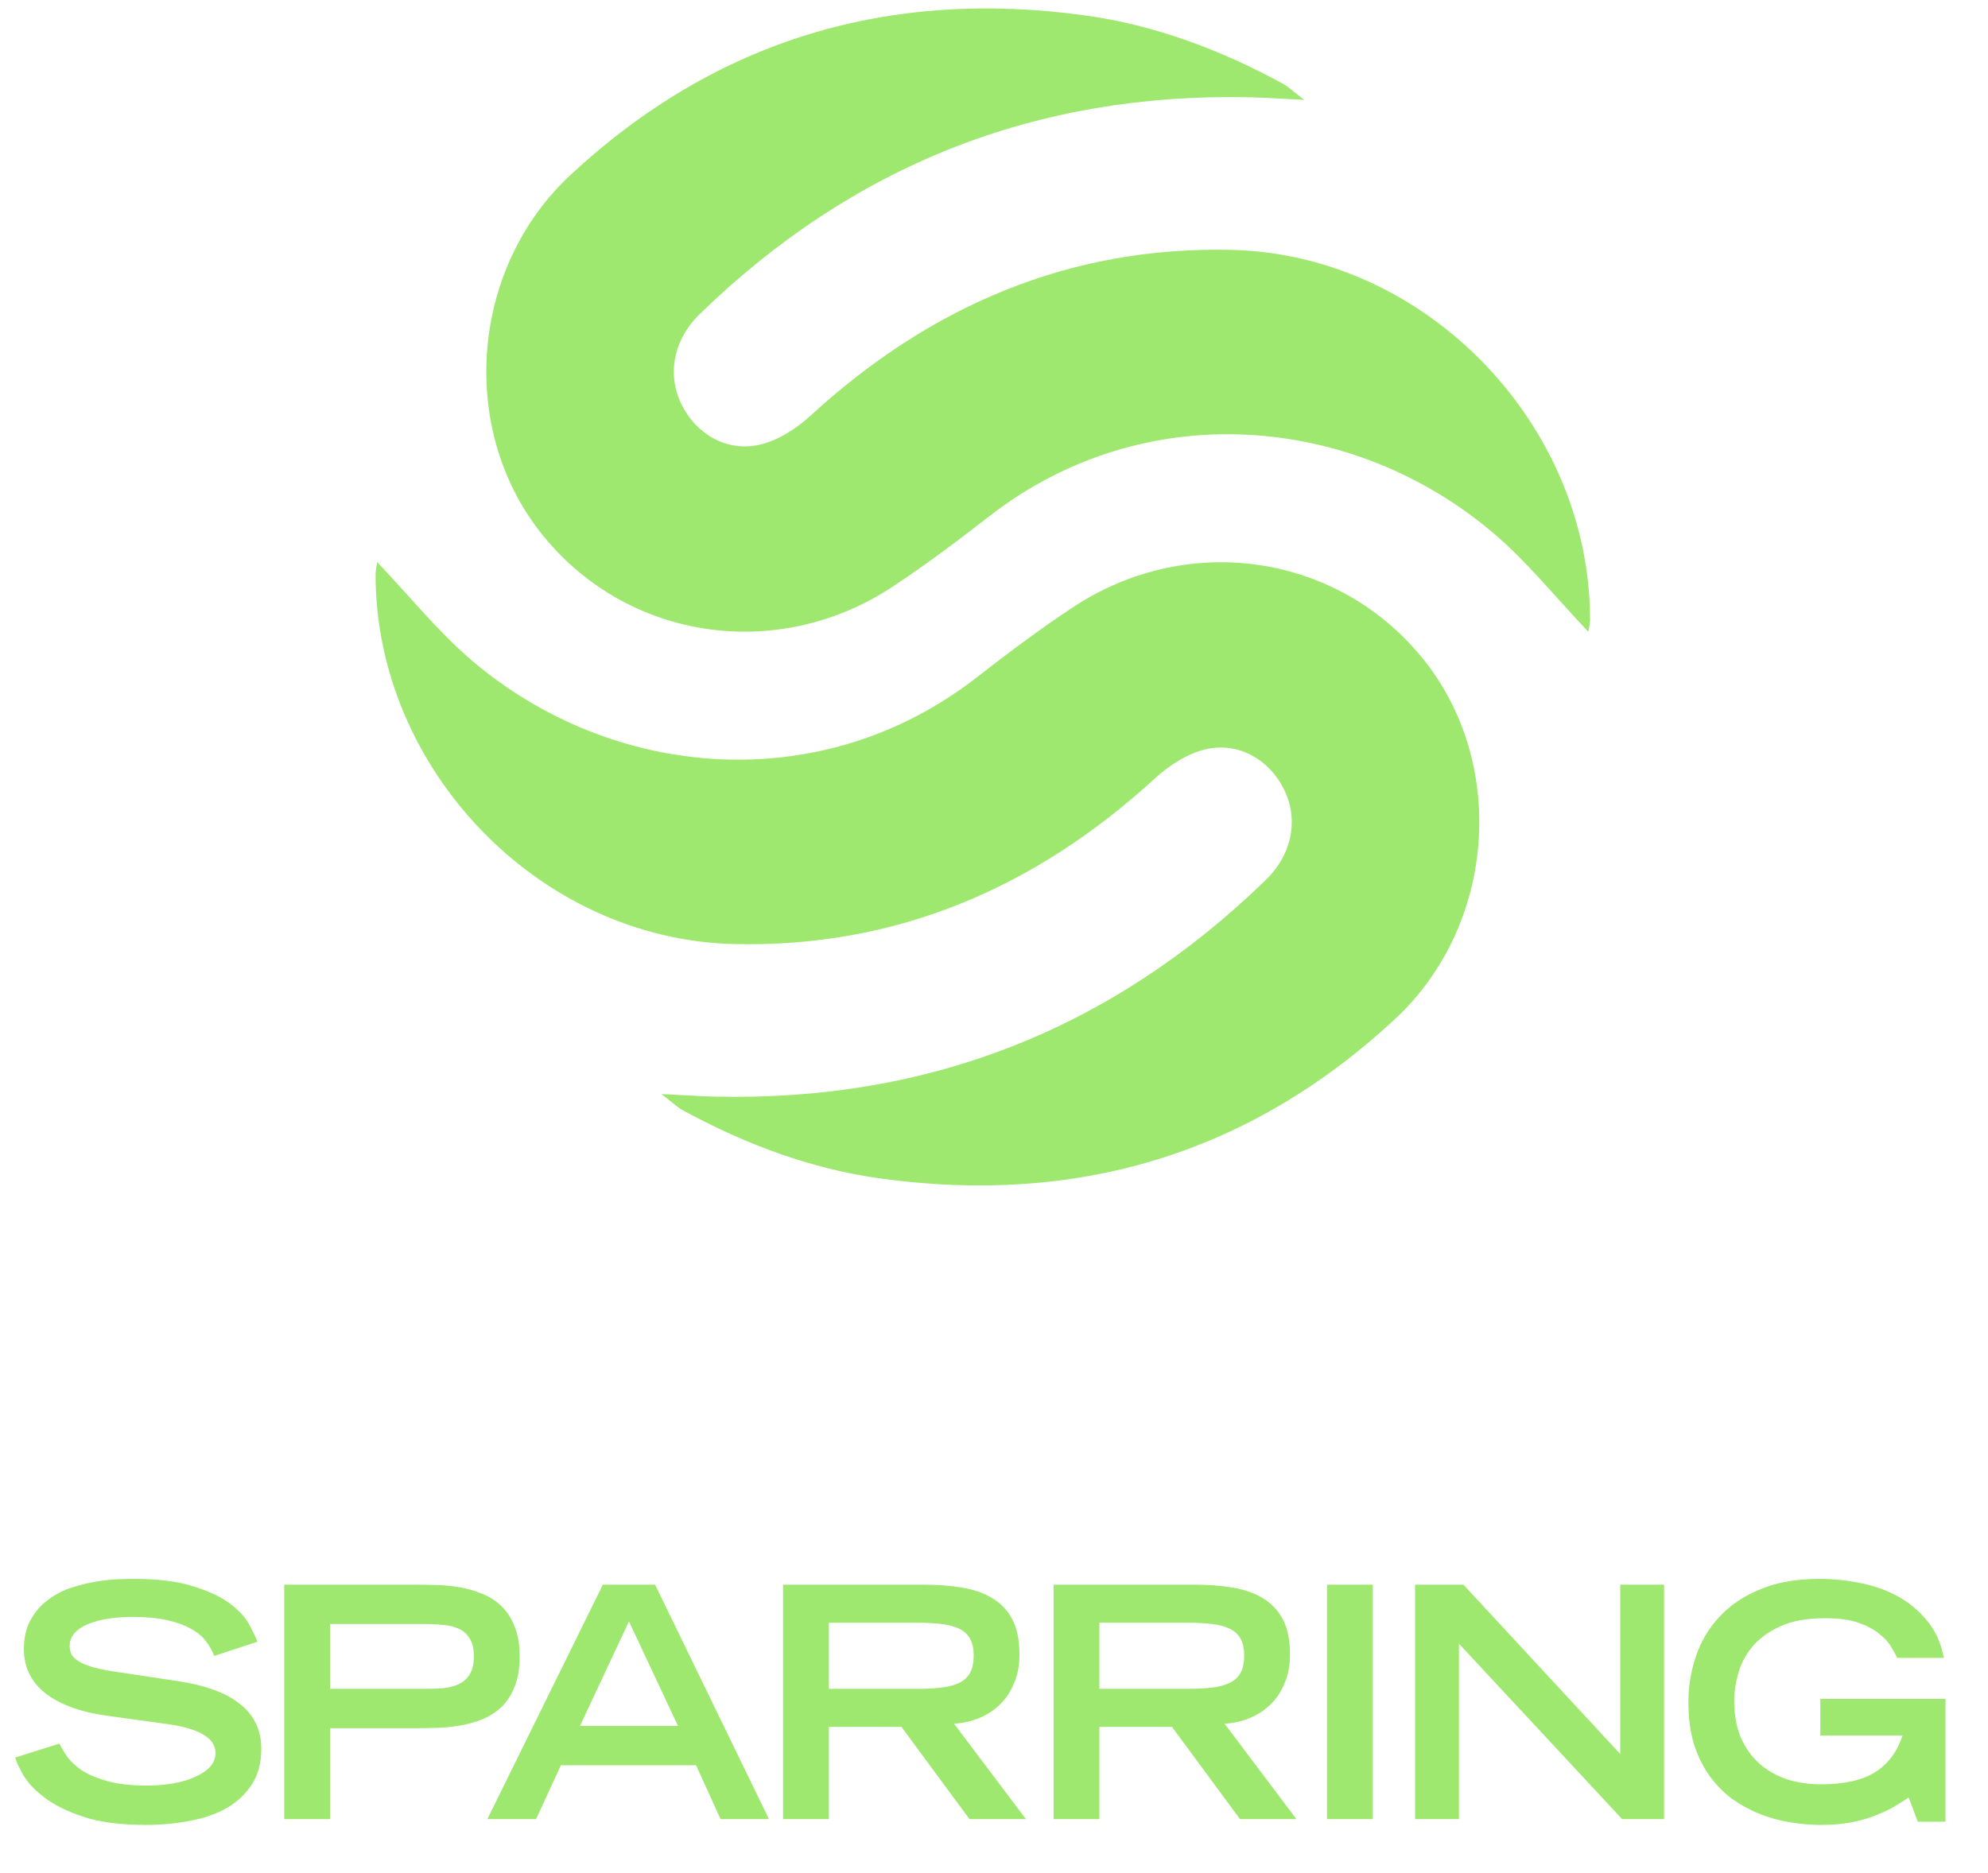 <svg width="87" height="82" viewBox="0 0 87 82" fill="none" xmlns="http://www.w3.org/2000/svg">
<path d="M16.435 25.154C16.435 24.994 16.473 24.838 16.507 24.606C17.938 26.109 19.174 27.655 20.652 28.915C26.779 34.131 35.921 34.969 42.75 29.647C44.122 28.581 45.508 27.538 46.953 26.584C52.047 23.215 58.688 24.262 62.377 28.968C65.973 33.564 65.406 40.558 61.053 44.605C54.669 50.538 47.098 52.773 38.519 51.585C35.46 51.164 32.586 50.073 29.871 48.595C29.643 48.468 29.454 48.279 28.945 47.892C29.973 47.94 30.637 47.989 31.306 48.003C40.656 48.216 48.683 45.037 55.387 38.526C56.579 37.368 56.826 35.836 56.191 34.552C55.561 33.277 54.238 32.473 52.794 32.792C51.989 32.972 51.17 33.495 50.55 34.067C45.324 38.861 39.217 41.498 32.106 41.324C23.56 41.115 16.44 33.646 16.435 25.154Z" fill="#9FE870"/>
<path d="M69.585 27.109C69.585 27.269 69.547 27.424 69.513 27.657C68.082 26.154 66.847 24.608 65.368 23.348C59.241 18.132 50.099 17.294 43.27 22.616C41.898 23.682 40.512 24.724 39.067 25.679C33.973 29.048 27.332 28.001 23.643 23.294C20.047 18.699 20.614 11.704 24.967 7.657C31.35 1.724 38.922 -0.51 47.501 0.677C50.56 1.099 53.434 2.19 56.149 3.668C56.377 3.794 56.566 3.983 57.075 4.371C56.047 4.322 55.383 4.274 54.714 4.26C45.364 4.046 37.337 7.226 30.633 13.736C29.441 14.895 29.194 16.426 29.829 17.711C30.459 18.985 31.782 19.79 33.226 19.47C34.031 19.291 34.85 18.767 35.471 18.195C40.696 13.402 46.803 10.765 53.914 10.939C62.46 11.148 69.58 18.617 69.585 27.11V27.109Z" fill="#9FE870"/>
<path d="M9.374 72.487C9.29 72.262 9.167 72.045 9.007 71.838C8.857 71.631 8.64 71.452 8.358 71.302C8.085 71.142 7.737 71.015 7.313 70.921C6.899 70.826 6.386 70.779 5.775 70.779C5.436 70.779 5.102 70.803 4.772 70.85C4.453 70.897 4.161 70.972 3.897 71.076C3.643 71.17 3.436 71.302 3.276 71.471C3.126 71.631 3.05 71.829 3.05 72.064C3.05 72.177 3.074 72.29 3.121 72.403C3.168 72.506 3.271 72.61 3.431 72.713C3.591 72.817 3.822 72.911 4.123 72.996C4.434 73.08 4.843 73.156 5.351 73.222L7.779 73.589C8.353 73.673 8.866 73.796 9.318 73.956C9.77 74.116 10.151 74.318 10.461 74.563C10.781 74.798 11.021 75.08 11.181 75.41C11.351 75.739 11.435 76.12 11.435 76.553C11.435 77.165 11.299 77.682 11.026 78.106C10.762 78.52 10.4 78.863 9.939 79.136C9.478 79.4 8.941 79.588 8.33 79.701C7.718 79.823 7.069 79.884 6.382 79.884C5.281 79.884 4.373 79.767 3.657 79.531C2.951 79.296 2.387 79.019 1.963 78.699C1.54 78.379 1.229 78.054 1.032 77.725C0.843 77.395 0.721 77.132 0.665 76.934L2.599 76.327C2.693 76.515 2.815 76.718 2.966 76.934C3.126 77.141 3.347 77.339 3.629 77.527C3.921 77.706 4.293 77.856 4.744 77.979C5.196 78.101 5.761 78.162 6.438 78.162C6.843 78.162 7.229 78.129 7.596 78.063C7.963 77.998 8.278 77.903 8.541 77.781C8.814 77.659 9.031 77.513 9.191 77.344C9.351 77.165 9.431 76.962 9.431 76.737C9.431 76.068 8.687 75.64 7.2 75.452L4.744 75.113C3.549 74.953 2.632 74.624 1.992 74.125C1.361 73.626 1.046 72.982 1.046 72.191C1.046 71.683 1.145 71.255 1.342 70.906C1.54 70.549 1.794 70.257 2.105 70.031C2.415 69.796 2.759 69.617 3.135 69.495C3.521 69.373 3.888 69.283 4.236 69.227C4.594 69.17 4.914 69.137 5.196 69.128C5.488 69.118 5.699 69.114 5.831 69.114C6.932 69.114 7.822 69.227 8.499 69.453C9.186 69.669 9.723 69.928 10.108 70.229C10.494 70.53 10.767 70.836 10.927 71.147C11.087 71.448 11.2 71.688 11.266 71.866L9.374 72.487ZM12.438 69.368H18.155C18.447 69.368 18.762 69.373 19.101 69.382C19.439 69.391 19.778 69.424 20.117 69.481C20.456 69.537 20.78 69.631 21.091 69.763C21.411 69.885 21.693 70.064 21.938 70.299C22.183 70.535 22.375 70.831 22.517 71.189C22.667 71.546 22.742 71.989 22.742 72.516C22.742 73.033 22.667 73.476 22.517 73.843C22.375 74.2 22.183 74.497 21.938 74.732C21.693 74.958 21.411 75.137 21.091 75.268C20.78 75.391 20.456 75.48 20.117 75.537C19.778 75.593 19.439 75.626 19.101 75.635C18.762 75.645 18.447 75.65 18.155 75.65H14.442V79.63H12.438V69.368ZM18.592 73.927C18.875 73.927 19.143 73.918 19.397 73.899C19.66 73.871 19.891 73.81 20.089 73.716C20.286 73.621 20.442 73.48 20.555 73.292C20.677 73.094 20.738 72.831 20.738 72.502C20.738 72.172 20.677 71.913 20.555 71.725C20.442 71.537 20.286 71.396 20.089 71.302C19.891 71.208 19.66 71.151 19.397 71.132C19.143 71.104 18.875 71.09 18.592 71.09H14.442V73.927H18.592ZM29.671 75.551L27.525 70.977L25.38 75.551H29.671ZM26.382 69.368H28.669L33.652 79.63H31.534L30.461 77.273H24.547L23.46 79.63H21.328L26.382 69.368ZM40.141 73.927C40.545 73.927 40.903 73.909 41.213 73.871C41.524 73.833 41.783 73.763 41.99 73.659C42.197 73.556 42.352 73.41 42.456 73.222C42.559 73.024 42.611 72.775 42.611 72.473C42.611 72.172 42.559 71.928 42.456 71.739C42.352 71.551 42.197 71.405 41.99 71.302C41.783 71.198 41.524 71.128 41.213 71.09C40.903 71.052 40.545 71.034 40.141 71.034H36.273V73.927H40.141ZM34.268 69.368H40.437C41.039 69.368 41.594 69.41 42.103 69.495C42.62 69.58 43.063 69.735 43.43 69.961C43.806 70.187 44.098 70.497 44.305 70.892C44.512 71.288 44.615 71.8 44.615 72.431C44.615 72.902 44.535 73.32 44.375 73.687C44.225 74.054 44.018 74.365 43.754 74.619C43.491 74.873 43.185 75.071 42.837 75.212C42.489 75.353 42.126 75.433 41.75 75.452L44.898 79.63H42.427L39.449 75.593H36.273V79.63H34.268V69.368ZM51.979 73.927C52.384 73.927 52.742 73.909 53.052 73.871C53.363 73.833 53.622 73.763 53.829 73.659C54.036 73.556 54.191 73.41 54.294 73.222C54.398 73.024 54.45 72.775 54.45 72.473C54.45 72.172 54.398 71.928 54.294 71.739C54.191 71.551 54.036 71.405 53.829 71.302C53.622 71.198 53.363 71.128 53.052 71.09C52.742 71.052 52.384 71.034 51.979 71.034H48.111V73.927H51.979ZM46.107 69.368H52.276C52.878 69.368 53.433 69.41 53.941 69.495C54.459 69.58 54.901 69.735 55.269 69.961C55.645 70.187 55.937 70.497 56.144 70.892C56.351 71.288 56.454 71.8 56.454 72.431C56.454 72.902 56.374 73.32 56.214 73.687C56.064 74.054 55.857 74.365 55.593 74.619C55.33 74.873 55.024 75.071 54.676 75.212C54.327 75.353 53.965 75.433 53.589 75.452L56.736 79.63H54.266L51.288 75.593H48.111V79.63H46.107V69.368ZM58.073 69.368H60.078V79.63H58.073V69.368ZM61.927 69.368H64.044L70.905 76.779V69.368H72.825V79.63H70.99L63.847 71.951V79.63H61.927V69.368ZM85.139 74.365V79.743H83.925L83.53 78.684C83.332 78.816 83.116 78.953 82.88 79.094C82.645 79.226 82.372 79.353 82.062 79.475C81.76 79.597 81.412 79.696 81.017 79.772C80.631 79.847 80.189 79.884 79.69 79.884C79.257 79.884 78.81 79.847 78.349 79.772C77.888 79.696 77.441 79.574 77.008 79.404C76.585 79.235 76.18 79.014 75.794 78.741C75.418 78.459 75.088 78.12 74.806 77.725C74.523 77.329 74.298 76.868 74.128 76.341C73.968 75.805 73.888 75.198 73.888 74.52C73.888 73.833 73.996 73.165 74.213 72.516C74.429 71.866 74.768 71.292 75.229 70.794C75.691 70.285 76.283 69.881 77.008 69.58C77.733 69.269 78.608 69.114 79.634 69.114C80.227 69.114 80.819 69.175 81.412 69.297C82.005 69.41 82.551 69.603 83.05 69.876C83.549 70.149 83.977 70.507 84.334 70.949C84.701 71.382 84.946 71.923 85.068 72.572H83.022C82.965 72.44 82.876 72.276 82.753 72.078C82.64 71.88 82.466 71.692 82.231 71.513C82.005 71.325 81.704 71.165 81.328 71.034C80.951 70.902 80.466 70.836 79.874 70.836C79.064 70.836 78.401 70.958 77.883 71.203C77.375 71.438 76.97 71.739 76.669 72.106C76.377 72.464 76.175 72.855 76.062 73.278C75.949 73.692 75.893 74.078 75.893 74.436C75.893 75.047 75.987 75.584 76.175 76.045C76.373 76.496 76.641 76.878 76.98 77.188C77.319 77.489 77.719 77.72 78.18 77.88C78.65 78.031 79.158 78.106 79.704 78.106C80.702 78.106 81.483 77.932 82.047 77.583C82.612 77.235 83.017 76.699 83.261 75.974H79.662V74.365H85.139Z" fill="#9FE870"/>
</svg>
